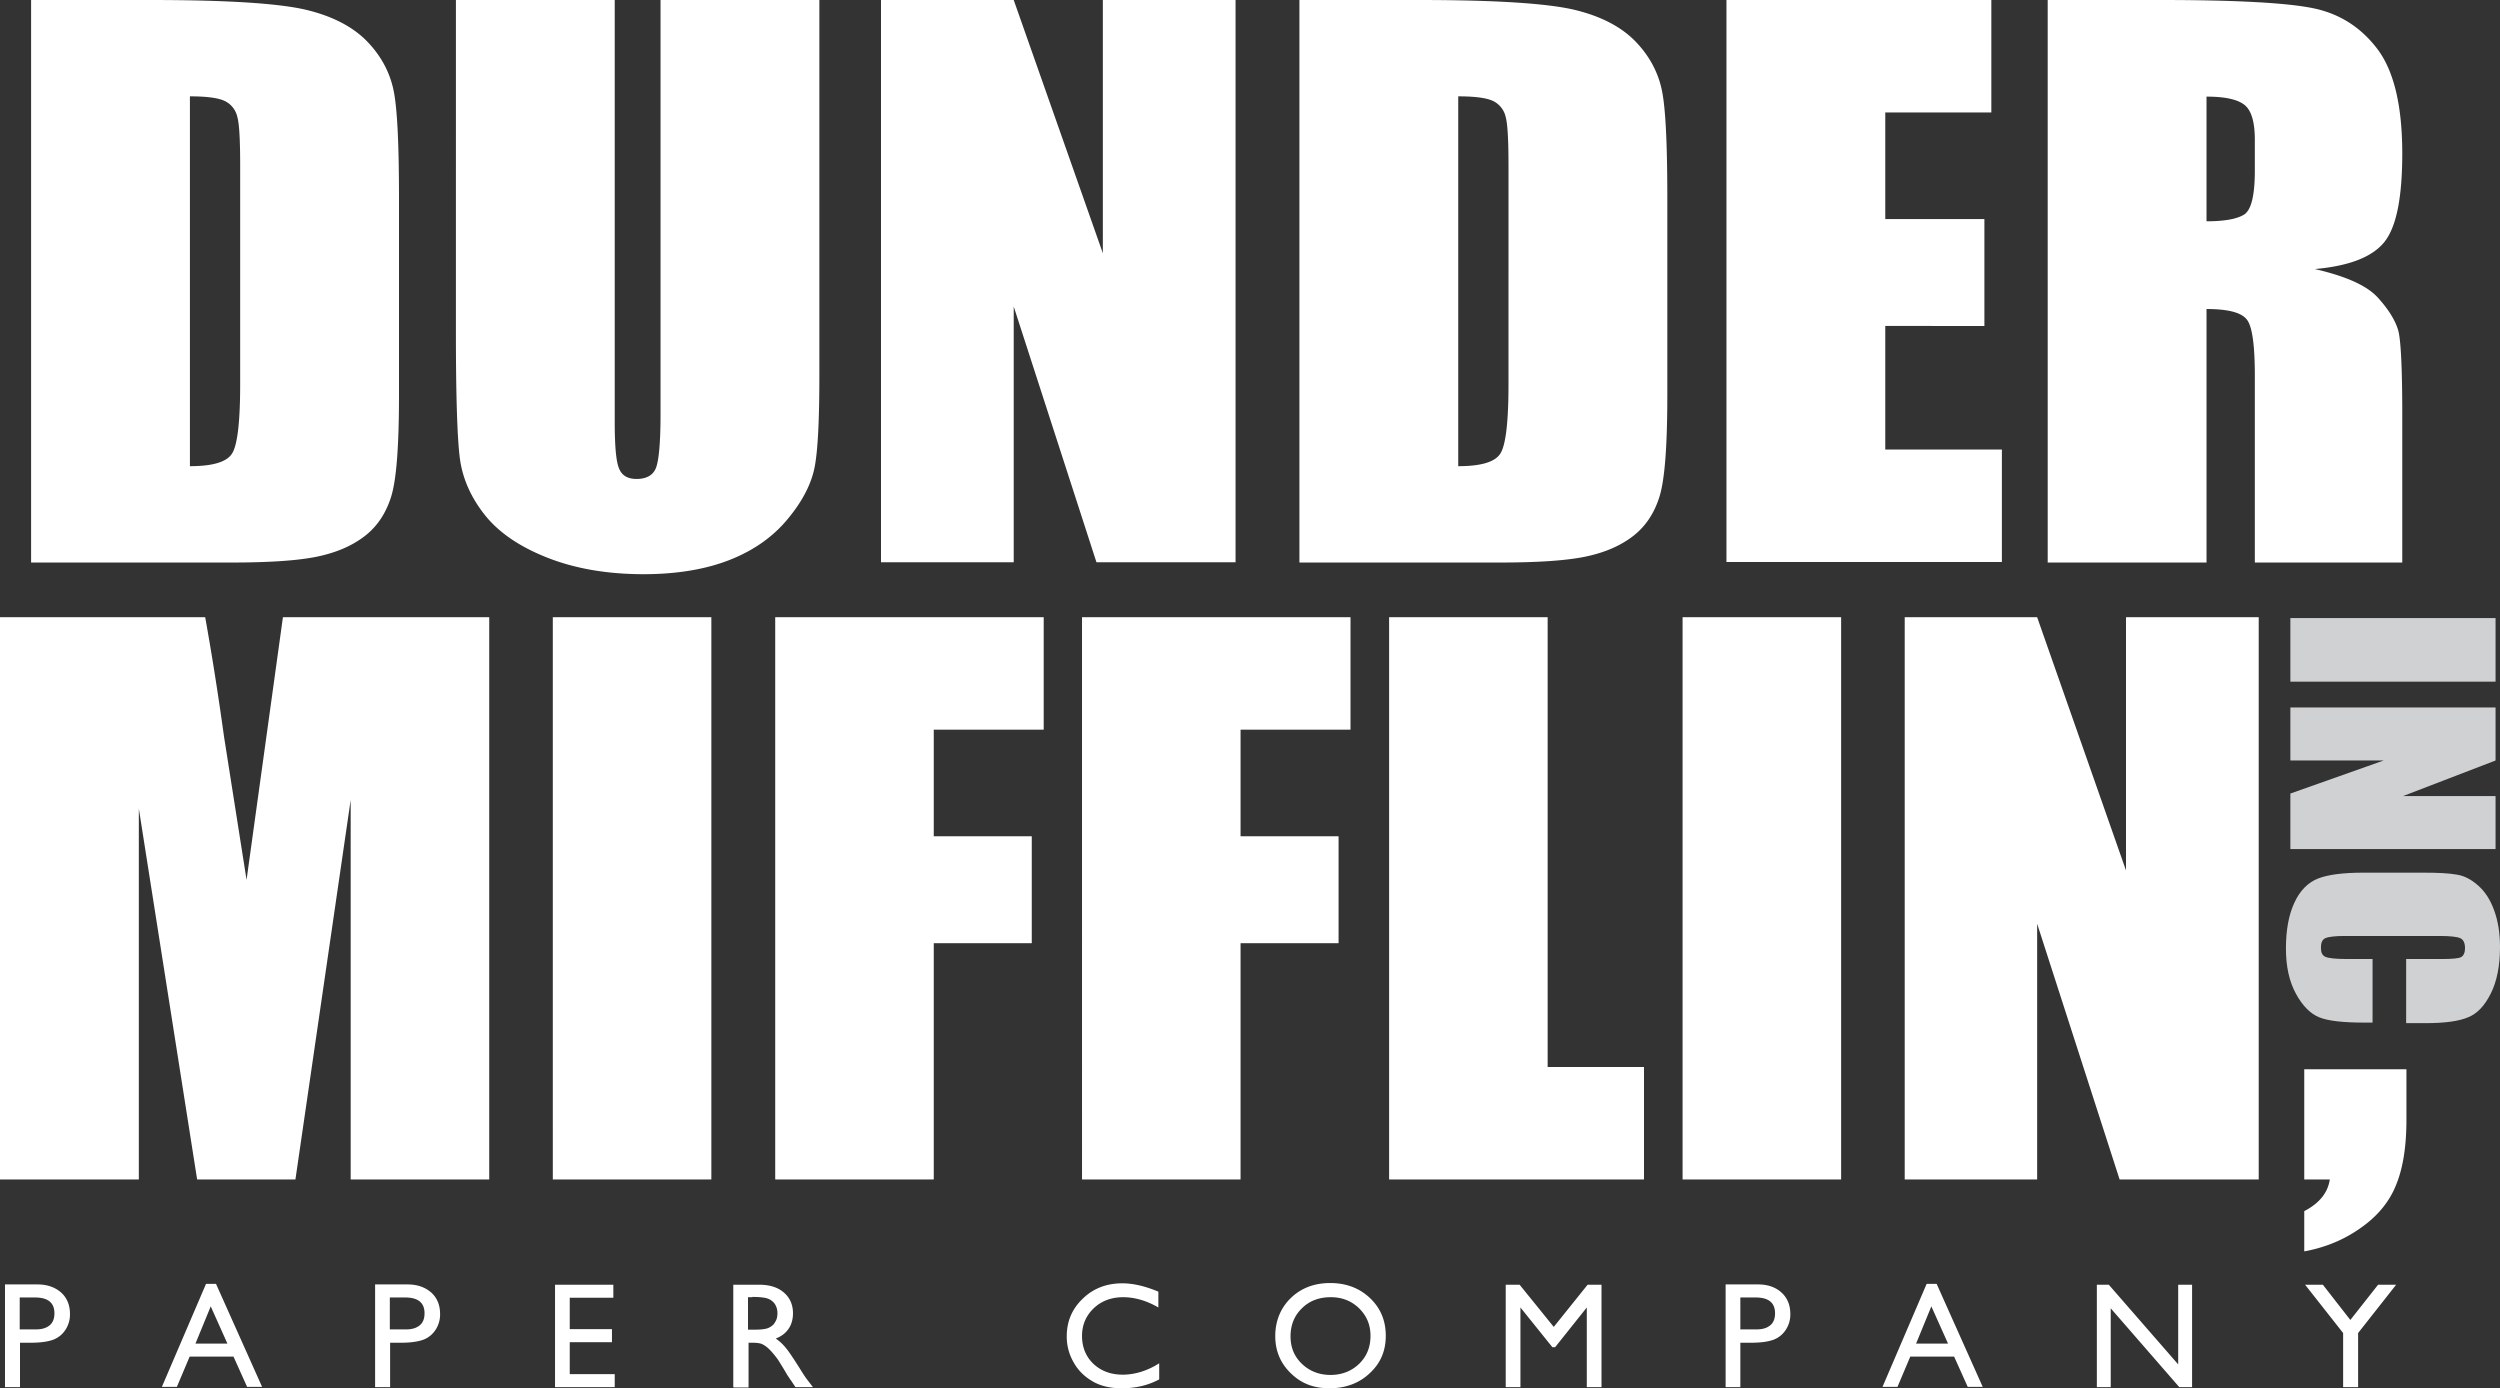 <svg xmlns="http://www.w3.org/2000/svg" id="Layer_2" viewBox="0 0 90.04 50"><rect x="0" y="0" width="90.04" height="50" fill="#333333" stroke="none"/><defs><style>.cls-1{fill:#d0d1d2}.cls-2{fill:#fff}</style></defs><g id="Layer_1-2"><path d="M1.12 0H5.4c2.76 0 4.63.12 5.61.35.97.23 1.71.62 2.22 1.15.51.53.82 1.13.95 1.78.13.65.19 1.94.19 3.86v7.09c0 1.82-.09 3.03-.28 3.65-.19.61-.51 1.09-.97 1.44-.46.35-1.03.59-1.71.73-.68.14-1.7.21-3.07.21H1.12V0Zm5.72 3.47v13.32c.82 0 1.33-.15 1.52-.46.19-.3.29-1.13.29-2.48V5.98c0-.92-.03-1.51-.1-1.76a.841.841 0 0 0-.43-.57c-.23-.12-.65-.18-1.28-.18ZM29.51 0v13.54c0 1.53-.05 2.61-.16 3.23-.11.62-.43 1.26-.97 1.91-.53.65-1.24 1.15-2.11 1.49-.87.34-1.91.51-3.09.51-1.31 0-2.47-.2-3.48-.6-1.01-.4-1.76-.92-2.26-1.56-.5-.64-.79-1.32-.88-2.03-.09-.71-.14-2.21-.14-4.5V0h5.72v15.19c0 .88.05 1.45.16 1.69.1.25.31.37.63.37.36 0 .6-.14.7-.41.1-.27.16-.91.16-1.92V0h5.72ZM44.5 0v20.25h-5.01l-2.98-9.21v9.21h-4.78V0h4.78l3.21 9.12V0h4.78ZM46.8 0h4.28c2.76 0 4.63.12 5.61.35.97.23 1.71.62 2.22 1.15.51.53.82 1.13.95 1.78.13.65.19 1.94.19 3.86v7.09c0 1.82-.09 3.03-.28 3.65-.19.61-.51 1.09-.97 1.44-.46.35-1.03.59-1.71.73-.68.14-1.7.21-3.07.21H46.8V0Zm5.72 3.47v13.32c.82 0 1.33-.15 1.52-.46.19-.3.29-1.13.29-2.48V5.98c0-.92-.03-1.51-.1-1.76a.841.841 0 0 0-.43-.57c-.23-.12-.65-.18-1.28-.18ZM62.18 0h9.54v4.05H67.9v3.84h3.57v3.85H67.9v4.45h4.2v4.05h-9.92V0ZM73.75 0h4.05c2.7 0 4.53.1 5.48.29.96.19 1.74.68 2.34 1.47.6.79.9 2.05.9 3.77 0 1.58-.21 2.64-.64 3.18-.43.54-1.26.87-2.51.98 1.13.26 1.89.6 2.28 1.04.39.43.63.83.73 1.19.09.36.14 1.36.14 3v5.34h-5.31v-6.73c0-1.08-.09-1.76-.28-2.01-.19-.26-.67-.39-1.46-.39v9.13h-5.72V0Zm5.72 3.47v4.5c.64 0 1.09-.08 1.35-.24.26-.16.39-.69.39-1.58V5.04c0-.64-.12-1.06-.37-1.26-.25-.2-.7-.3-1.37-.3ZM17.62 22.23v20.25h-4.99V28.81l-1.99 13.67H7.1L5 29.12v13.36H0V22.23h7.39c.22 1.22.45 2.65.68 4.31l.81 5.15 1.31-9.46h7.43ZM25.62 22.23v20.25h-5.71V22.23h5.71ZM27.92 22.23h9.67v4.05h-3.96v3.84h3.53v3.85h-3.53v8.51h-5.71V22.23ZM38.97 22.23h9.67v4.05h-3.96v3.84h3.53v3.85h-3.53v8.51h-5.71V22.23ZM55.74 22.23v16.2h3.47v4.05h-9.18V22.23h5.71ZM66.31 22.23v20.25H60.6V22.23h5.71ZM81.35 22.23v20.25h-5.01l-2.97-9.21v9.21H68.6V22.23h4.77l3.2 9.12v-9.12h4.77ZM86.67 38.52v1.81c0 .95-.12 1.73-.37 2.34-.24.61-.67 1.13-1.27 1.55-.6.43-1.28.71-2.04.85v-1.45c.54-.28.85-.66.92-1.14h-.92v-3.97h3.68Z" class="cls-2"/><path d="M89.88 24.55h-7.39v-2.29h7.39v2.29ZM89.88 30.58h-7.39v-2l3.36-1.19h-3.36v-1.91h7.39v1.91l-3.33 1.28h3.33v1.91ZM86.66 36.83v-2.29h1.28c.37 0 .61-.02.7-.07.09-.05.14-.16.14-.32 0-.19-.06-.31-.17-.36-.11-.05-.36-.08-.73-.08h-3.43c-.36 0-.59.03-.7.08-.11.05-.16.16-.16.34s.05.28.16.33c.11.05.37.08.77.08h.93v2.29h-.29c-.77 0-1.31-.06-1.63-.19-.32-.13-.6-.41-.84-.85s-.36-.98-.36-1.63.1-1.22.31-1.66c.2-.43.49-.72.85-.86s.9-.21 1.63-.21h2.16c.53 0 .93.02 1.2.07.27.04.52.17.77.39s.44.51.58.9c.14.38.21.82.21 1.32 0 .67-.11 1.23-.33 1.67-.22.44-.49.73-.82.86-.33.14-.84.21-1.53.21h-.7Z" class="cls-1"/><path d="M.18 49.96v-3.7h1.17c.35 0 .63.1.85.29.21.19.32.45.32.77a1 1 0 0 1-.16.57c-.11.17-.26.29-.44.36-.19.07-.46.11-.81.11H.72v1.6H.18Zm1.08-3.23H.71v1.15h.58c.22 0 .38-.05.5-.15.12-.1.17-.25.17-.43 0-.38-.23-.57-.7-.57ZM7.41 46.24h.37l1.66 3.71H8.9l-.49-1.09H6.83l-.46 1.09h-.54l1.59-3.71Zm.78 2.15-.6-1.34-.55 1.34h1.15ZM13.51 49.96v-3.7h1.17c.35 0 .63.1.85.29.21.19.32.45.32.77a1 1 0 0 1-.16.57c-.11.17-.26.29-.44.36-.19.07-.46.11-.81.11h-.39v1.6h-.53Zm1.08-3.23h-.55v1.15h.58c.22 0 .38-.05.5-.15.12-.1.17-.25.17-.43 0-.38-.23-.57-.7-.57ZM19.99 46.27h2.1v.47h-1.57v1.13h1.52v.47h-1.52v1.15h1.62v.47h-2.15v-3.69ZM26.41 49.96v-3.69h.93c.37 0 .67.09.89.28.22.19.33.44.33.75 0 .21-.05.4-.16.56-.11.16-.26.27-.46.35.12.08.23.18.35.32.11.13.27.37.48.7.13.21.23.37.31.47l.2.26h-.63l-.16-.24s-.02-.02-.03-.04l-.1-.15-.16-.27-.18-.29c-.11-.15-.21-.27-.3-.36a.972.972 0 0 0-.25-.19c-.07-.04-.2-.06-.37-.06h-.14v1.61h-.53Zm.69-3.24h-.16v1.17h.2c.27 0 .45-.02.55-.07.1-.05.18-.11.23-.21.06-.09.08-.2.08-.32s-.03-.22-.09-.32a.524.524 0 0 0-.26-.2c-.11-.04-.3-.06-.56-.06ZM41.75 49.1v.58c-.39.21-.84.32-1.35.32-.41 0-.76-.08-1.05-.25-.29-.17-.52-.39-.68-.68a1.84 1.84 0 0 1-.25-.94c0-.54.19-.99.58-1.36.38-.37.86-.55 1.42-.55.39 0 .82.1 1.3.3v.57c-.43-.25-.86-.37-1.27-.37s-.78.13-1.06.4-.42.6-.42 1 .14.74.41 1c.28.26.63.39 1.06.39s.89-.14 1.31-.41ZM47.91 46.21c.57 0 1.05.18 1.43.54.38.36.57.81.57 1.36s-.19.99-.58 1.35c-.38.36-.87.54-1.45.54s-1.02-.18-1.39-.54c-.37-.36-.56-.8-.56-1.34s.19-1.01.56-1.37c.37-.36.85-.54 1.42-.54Zm.02.51c-.42 0-.77.13-1.04.4-.27.26-.41.6-.41 1.01s.14.73.41.99c.27.26.62.4 1.03.4s.76-.14 1.03-.4c.28-.27.41-.61.41-1.01s-.14-.72-.41-.99c-.28-.27-.62-.4-1.02-.4ZM57.19 46.27h.49v3.69h-.53v-2.87l-1.14 1.43h-.1l-1.15-1.43v2.87h-.53v-3.69h.5l1.23 1.52 1.22-1.52ZM62.15 49.96v-3.7h1.17c.35 0 .63.1.84.29.21.19.32.45.32.77a1 1 0 0 1-.16.57c-.11.17-.26.29-.44.36-.19.07-.46.11-.81.11h-.39v1.6h-.53Zm1.08-3.23h-.55v1.15h.58c.22 0 .38-.05.5-.15.12-.1.17-.25.17-.43 0-.38-.23-.57-.7-.57ZM69.38 46.24h.37l1.66 3.71h-.54l-.49-1.09H68.8l-.46 1.09h-.54l1.59-3.71Zm.78 2.15-.6-1.34-.55 1.34h1.15ZM78.45 46.27h.5v3.69h-.46l-2.47-2.84v2.84h-.5v-3.69h.43l2.5 2.87v-2.87ZM85.66 46.27h.64l-1.37 1.74v1.95h-.54v-1.95l-1.37-1.74h.64l.99 1.27 1-1.27Z" class="cls-2"/></g></svg>